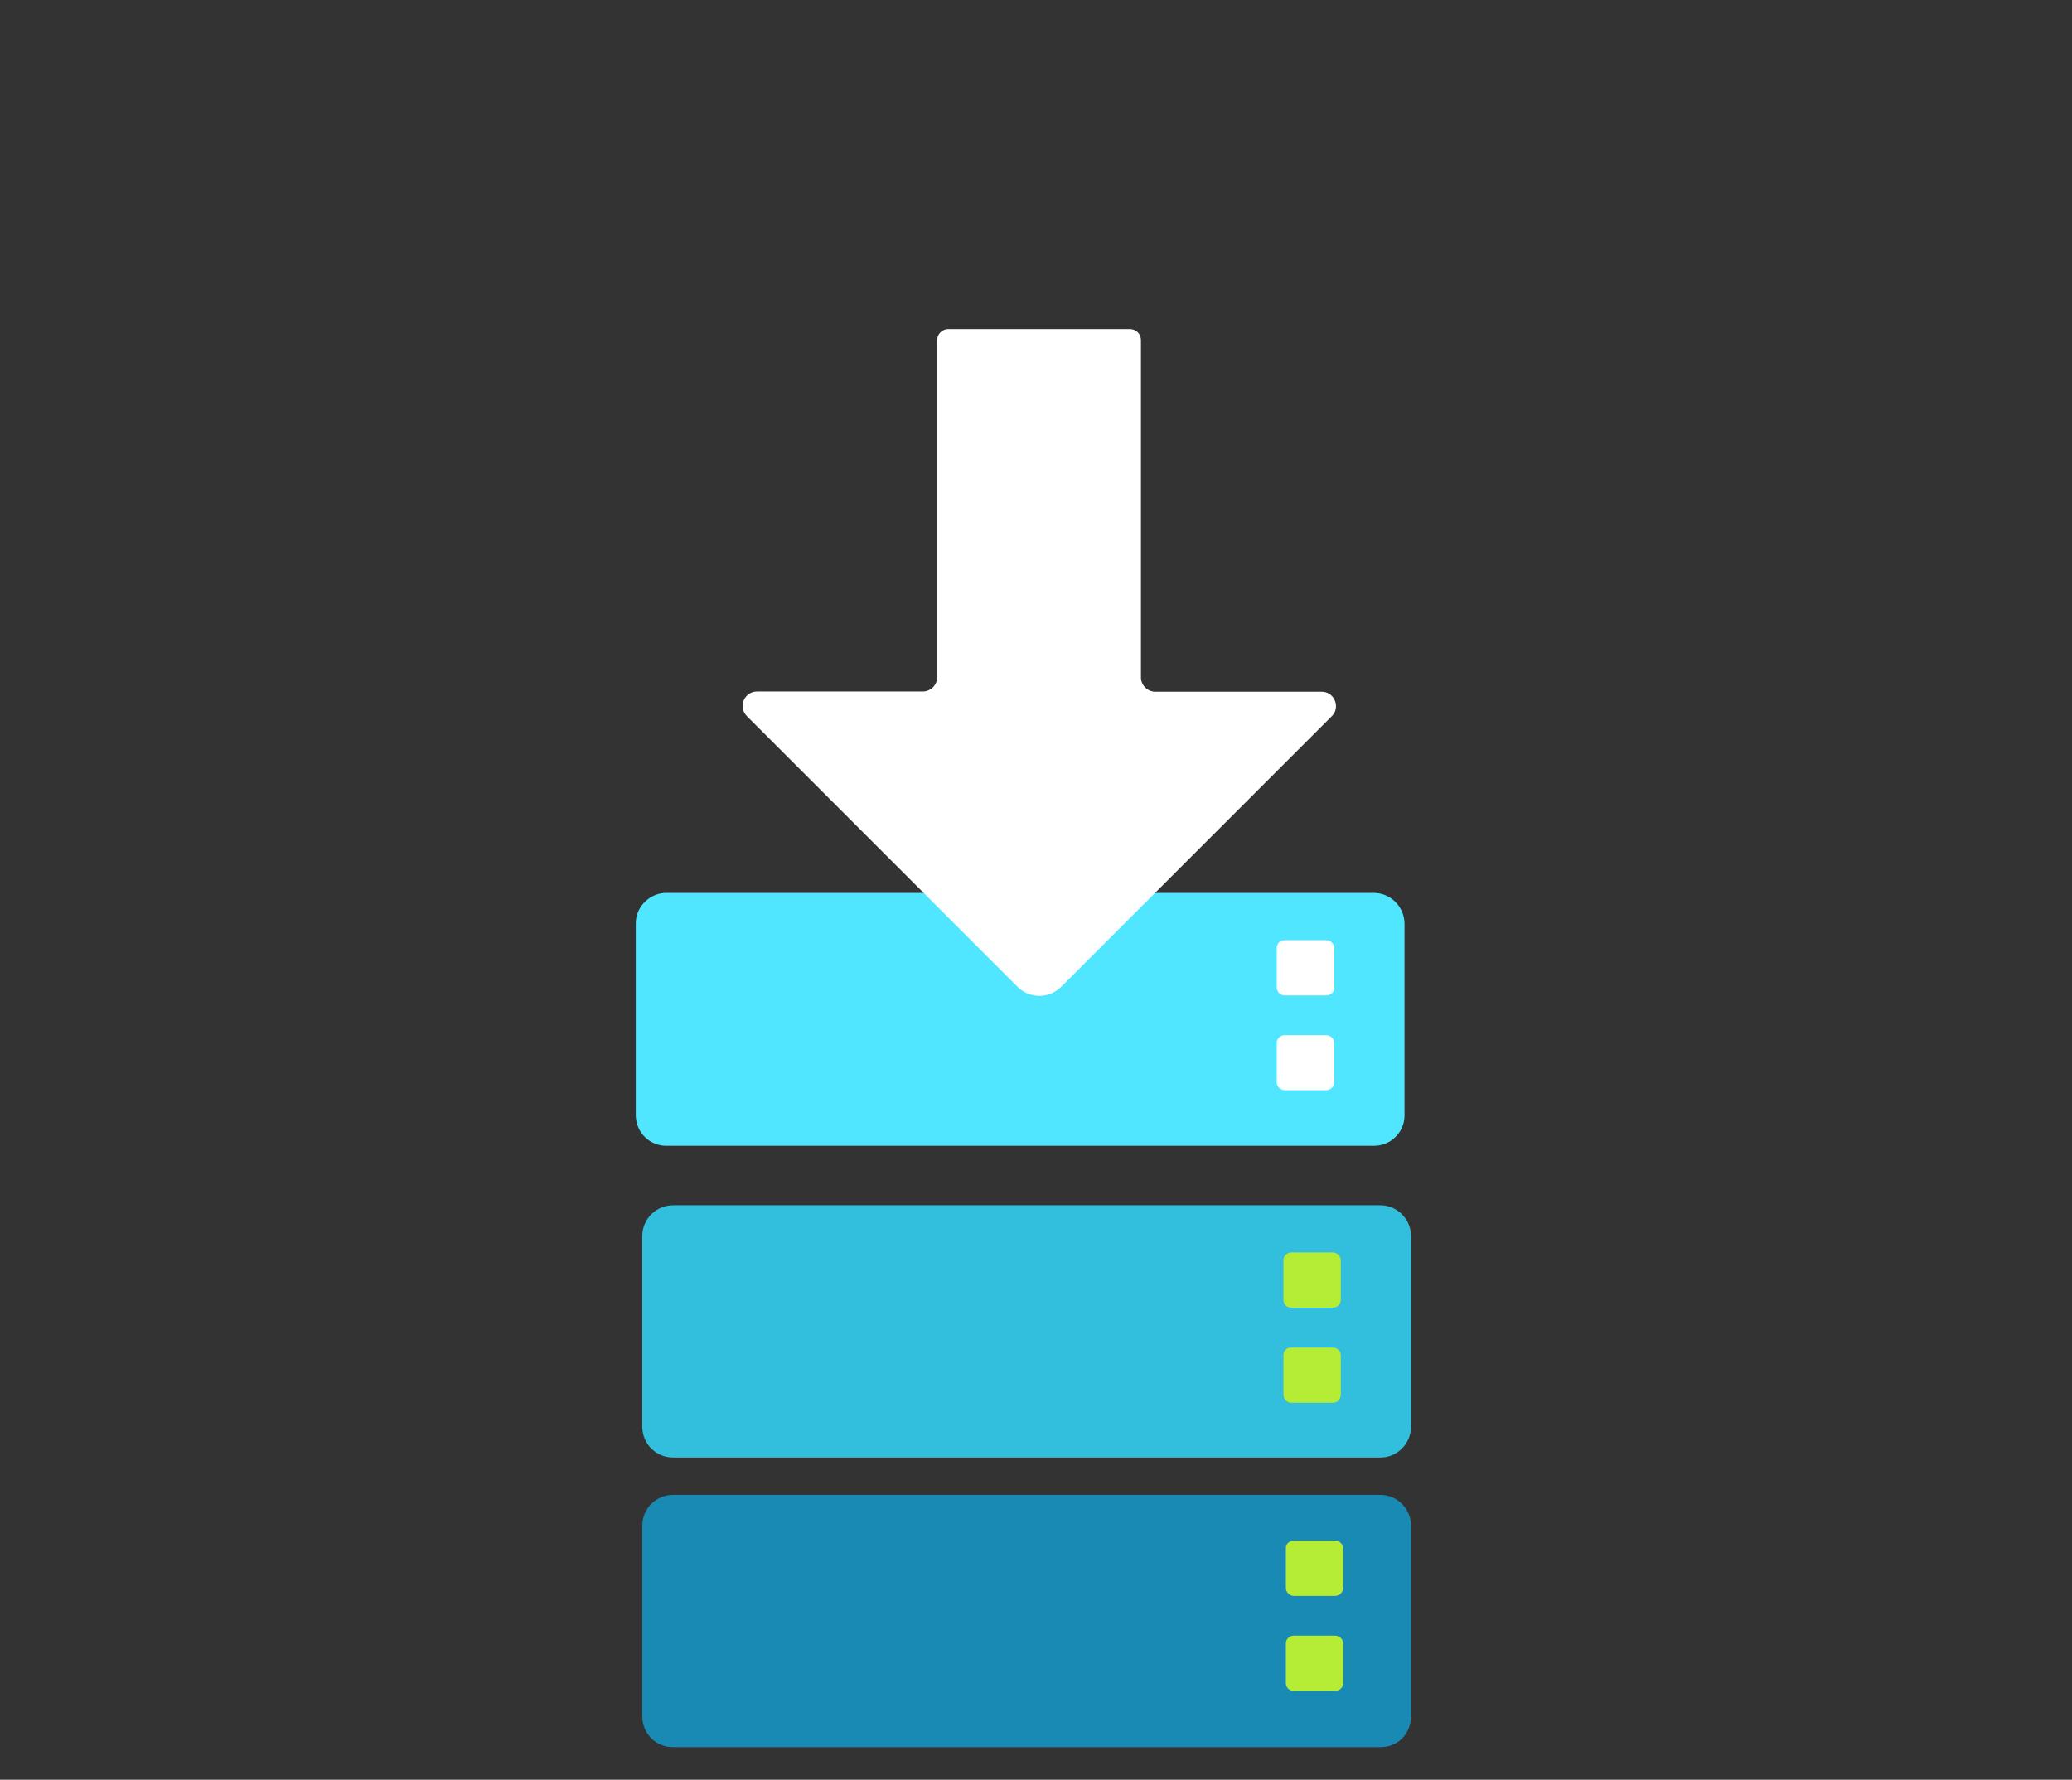 <?xml version="1.0" encoding="UTF-8"?>
<svg xmlns="http://www.w3.org/2000/svg" xmlns:xlink="http://www.w3.org/1999/xlink" width="37.25" height="32" viewBox="0 0 37.25 32">
<rect x="0" y="0" width="37.25" height="32" fill="#333333" stroke="none"/>
<path fill-rule="nonzero" fill="rgb(19.608%, 74.51%, 86.667%)" fill-opacity="1" d="M 24.809 21.672 L 12.109 21.672 C 11.805 21.668 11.555 21.906 11.547 22.211 L 11.547 25.668 C 11.555 25.973 11.805 26.211 12.109 26.207 L 24.809 26.207 C 25.109 26.211 25.359 25.969 25.367 25.668 L 25.367 22.211 C 25.359 21.91 25.109 21.668 24.809 21.672 M 24.809 21.672 "/>
<path fill-rule="nonzero" fill="rgb(9.804%, 54.118%, 70.196%)" fill-opacity="1" d="M 24.809 26.879 L 12.109 26.879 C 11.805 26.875 11.555 27.113 11.547 27.418 L 11.547 30.875 C 11.551 31.02 11.609 31.16 11.715 31.262 C 11.82 31.363 11.965 31.418 12.109 31.414 L 24.809 31.414 C 24.957 31.418 25.098 31.363 25.203 31.262 C 25.305 31.16 25.363 31.02 25.367 30.875 L 25.367 27.418 C 25.359 27.117 25.109 26.875 24.809 26.879 M 24.809 26.879 "/>
<path fill-rule="nonzero" fill="rgb(70.588%, 92.549%, 21.176%)" fill-opacity="1" d="M 23.215 22.52 L 23.961 22.52 C 24.039 22.52 24.105 22.586 24.105 22.664 L 24.105 23.375 C 24.102 23.449 24.043 23.512 23.969 23.512 L 23.211 23.512 C 23.176 23.512 23.141 23.496 23.113 23.473 C 23.09 23.445 23.074 23.41 23.074 23.375 L 23.074 22.656 C 23.074 22.582 23.141 22.52 23.215 22.52 M 23.211 24.23 L 23.965 24.23 C 24 24.23 24.035 24.246 24.062 24.27 C 24.09 24.297 24.105 24.332 24.105 24.371 L 24.105 25.078 C 24.105 25.156 24.043 25.223 23.965 25.223 L 23.215 25.223 C 23.137 25.223 23.074 25.156 23.074 25.078 L 23.074 24.367 C 23.074 24.328 23.086 24.293 23.113 24.27 C 23.137 24.242 23.172 24.227 23.211 24.23 M 23.254 27.703 L 24.004 27.703 C 24.086 27.703 24.148 27.766 24.148 27.848 L 24.148 28.555 C 24.145 28.629 24.086 28.688 24.012 28.695 L 23.262 28.695 C 23.223 28.695 23.188 28.68 23.16 28.652 C 23.133 28.625 23.117 28.59 23.117 28.551 L 23.117 27.848 C 23.113 27.809 23.125 27.773 23.152 27.746 C 23.18 27.719 23.215 27.703 23.254 27.703 M 23.254 29.41 L 24.004 29.41 C 24.086 29.41 24.148 29.477 24.148 29.555 L 24.148 30.266 C 24.145 30.34 24.086 30.398 24.012 30.402 L 23.254 30.402 C 23.18 30.402 23.117 30.34 23.117 30.266 L 23.117 29.547 C 23.117 29.473 23.18 29.41 23.254 29.41 M 23.254 29.41 "/>
<path fill-rule="nonzero" fill="rgb(31.373%, 90.196%, 100%)" fill-opacity="1" d="M 24.688 16.055 L 11.992 16.055 C 11.844 16.051 11.703 16.109 11.598 16.211 C 11.492 16.312 11.43 16.453 11.43 16.598 L 11.43 20.062 C 11.434 20.207 11.492 20.348 11.598 20.449 C 11.703 20.551 11.844 20.605 11.988 20.602 L 24.688 20.602 C 24.836 20.605 24.977 20.551 25.082 20.449 C 25.188 20.348 25.25 20.207 25.25 20.062 L 25.25 16.598 C 25.242 16.293 24.992 16.051 24.688 16.055 M 24.688 16.055 "/>
<path fill-rule="nonzero" fill="rgb(100%, 100%, 100%)" fill-opacity="1" d="M 23.094 16.906 L 23.844 16.906 C 23.922 16.906 23.988 16.969 23.988 17.051 L 23.988 17.762 C 23.988 17.836 23.926 17.898 23.848 17.898 L 23.098 17.898 C 23.059 17.898 23.023 17.883 22.996 17.855 C 22.969 17.828 22.953 17.793 22.953 17.754 L 22.953 17.043 C 22.953 17.008 22.969 16.973 22.992 16.945 C 23.02 16.922 23.055 16.906 23.094 16.906 M 23.094 18.613 L 23.844 18.613 C 23.922 18.613 23.988 18.68 23.988 18.758 L 23.988 19.465 C 23.98 19.539 23.922 19.598 23.848 19.602 L 23.094 19.602 C 23.02 19.598 22.957 19.539 22.953 19.465 L 22.953 18.746 C 22.957 18.672 23.02 18.613 23.094 18.613 M 23.945 12.875 L 19.094 17.727 C 18.988 17.84 18.84 17.906 18.684 17.906 C 18.527 17.906 18.383 17.84 18.277 17.727 L 13.426 12.875 C 13.352 12.801 13.328 12.691 13.371 12.594 C 13.41 12.496 13.504 12.434 13.609 12.434 L 16.59 12.434 C 16.656 12.434 16.723 12.406 16.773 12.359 C 16.82 12.309 16.848 12.246 16.848 12.176 L 16.848 6.117 C 16.848 6.008 16.938 5.918 17.047 5.918 L 20.312 5.918 C 20.426 5.918 20.512 6.008 20.512 6.117 L 20.512 12.18 C 20.512 12.32 20.629 12.438 20.77 12.438 L 23.754 12.438 C 23.859 12.434 23.957 12.496 23.996 12.594 C 24.039 12.688 24.02 12.801 23.945 12.875 M 23.945 12.875 "/>
</svg>
